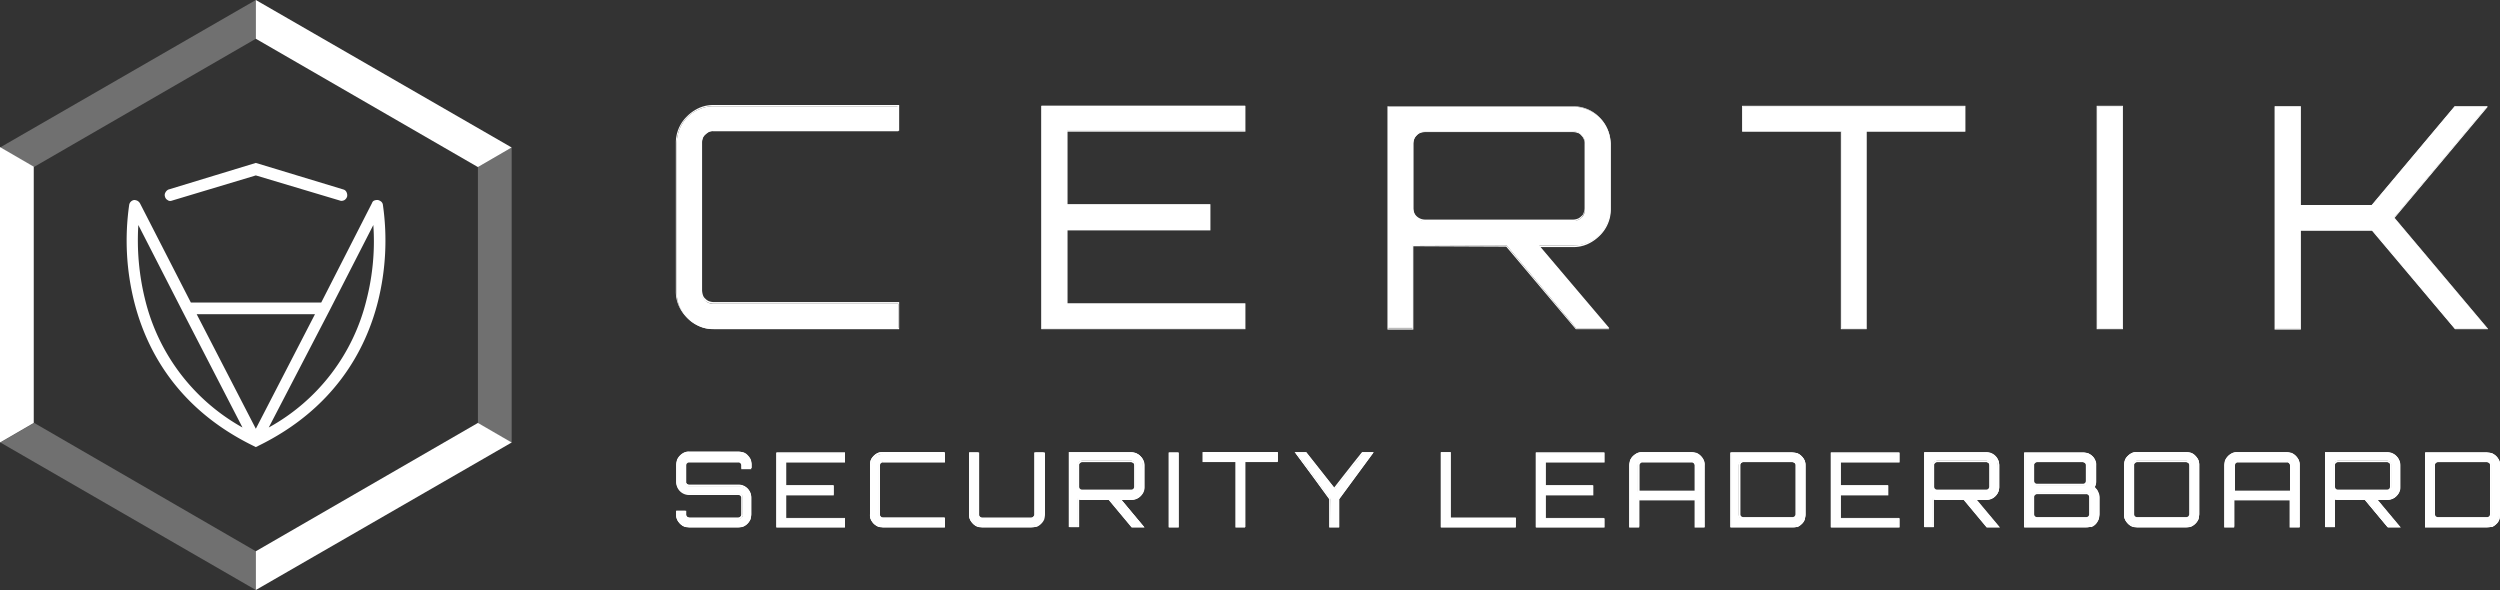 <svg id="Layer_1" data-name="Layer 1" xmlns="http://www.w3.org/2000/svg" viewBox="0 0 600 141.6"><rect x="0" y="0" width="600" height="141.6" fill="#333333" stroke="none"/><defs><style>.cls-1,.cls-2{fill:#fff;}.cls-2{isolation:isolate;opacity:0.3;}</style></defs><path class="cls-1" d="M8.1,40v61.5L0,106.2V35.3Z"/><path class="cls-1" d="M122.8,35.4l-8.1,4.7L61.4,9.3V0Z"/><path class="cls-1" d="M122.8,106.2,61.4,141.6v-9.3l53.3-30.8Z"/><path class="cls-2" d="M61.4,132.3v9.3L.1,106.2l8.1-4.7Z"/><path class="cls-2" d="M122.8,35.4v70.9l-8.1-4.7V40.1Z"/><path class="cls-2" d="M61.4,0V9.3L8.1,40.1,0,35.4Z"/><path class="cls-1" d="M61.4,39.1l21.1,6.4a1.21,1.21,0,0,1,.7.7,1.64,1.64,0,0,1,.1,1,1.56,1.56,0,0,1-.6.8,1.49,1.49,0,0,1-.9.2L61.4,42.1,41.1,48.2a1,1,0,0,1-.9-.2,1.24,1.24,0,0,1-.6-.8,1.18,1.18,0,0,1,.1-1,1.58,1.58,0,0,1,.7-.7Z"/><path class="cls-1" d="M91.9,49.2a1.23,1.23,0,0,0-.4-.8,2,2,0,0,0-.8-.4,2,2,0,0,0-.8.1.9.9,0,0,0-.6.6L77.1,72.6H45.8L33.6,48.8a1.7,1.7,0,0,0-.6-.6,1.88,1.88,0,0,0-.8-.2A1.41,1.41,0,0,0,31,49.2a60.5,60.5,0,0,0,1.2,23.2c3,11.9,10.6,25.8,28.6,34.6l.6.3.6-.3c18-8.8,25.7-22.7,28.7-34.6A60.4,60.4,0,0,0,91.9,49.2ZM34.8,71.8A59.14,59.14,0,0,1,33.2,54L43.8,74.7l14.4,27.9A48.17,48.17,0,0,1,34.8,71.8Zm26.6,31.1L47.2,75.4H75.6ZM88,71.8a47.89,47.89,0,0,1-23.5,30.8L79,74.7,89.6,54A56.61,56.61,0,0,1,88,71.8Z"/><path class="cls-1" d="M165,76.3a10,10,0,0,0,2.9,2,6.65,6.65,0,0,0,3.4.6h44.3v-6H171.3a2.75,2.75,0,0,1-2.9-2.9V34.4a4.25,4.25,0,0,1,.2-1.1,2.84,2.84,0,0,1,.6-.9,5.5,5.5,0,0,1,.9-.7,2.15,2.15,0,0,1,1.1-.2h44.4v-6H171.3a8,8,0,0,0-3.4.7,8.5,8.5,0,0,0-4.8,4.8,9.83,9.83,0,0,0-.7,3.4V70a9.74,9.74,0,0,0,.6,3.4,10,10,0,0,0,2,2.9Zm85-50.8V78.9h48.8v-6H256.1V55.2h34.3V49.1H256.1V31.4h42.7v-6H250Zm83.1,53.4V25.6h44.5a9.19,9.19,0,0,1,6.3,2.6,8.77,8.77,0,0,1,2.6,6.3V50.1a8,8,0,0,1-.7,3.4,8.5,8.5,0,0,1-4.8,4.8,7.89,7.89,0,0,1-3.4.6h-8.2l16.8,19.8v.1h-7.9L361.6,58.9l-22.5-.1V78.7h-6ZM342,53h35.6a4.25,4.25,0,0,0,1.1-.2,2.84,2.84,0,0,0,.9-.6,2.36,2.36,0,0,0,.6-.9,3.59,3.59,0,0,0,.2-1.1V34.5a4.25,4.25,0,0,0-.2-1.1,2.84,2.84,0,0,0-.6-.9,3.11,3.11,0,0,0-.9-.7,2,2,0,0,0-1.1-.2H342a3.59,3.59,0,0,0-1.1.2,2.18,2.18,0,0,0-.9.7,2.36,2.36,0,0,0-.6.9,3.59,3.59,0,0,0-.2,1.1V50.1a4.25,4.25,0,0,0,.2,1.1,1.8,1.8,0,0,0,.6.9,2.52,2.52,0,0,0,2,.9Zm99.9-21.5V78.9h6V31.5h23.7v-6H418.2v6Zm61.4-6h6.1V78.9h-6.1Zm42.7,0V78.9h6.1V55.2h17.2l19.9,23.7H597v-.1L574.6,52.2l22.3-26.6v-.1h-7.7L569.3,49.2H552.1V25.5Z"/><path class="cls-1" d="M509.5,79h-6.3V25.4h6.3Zm-6.1-.2h5.9V25.6h-5.9Zm93.7.2h-7.9L569.3,55.4H552.2V79.1h-6.3V25.5h6.3V49.2h17l19.9-23.7H597v.2h0L574.7,52.3l22.4,26.6Zm-7.8-.2h7.6L574.5,52.2l.1-.1,22.2-26.5h-7.5L569.4,49.3H552V25.6h-5.9V78.8H552V55.1h17.4ZM448,79h-6.2V31.6H418.1V25.4h53.6v6.2H448V79Zm-6-.2h5.8V31.4h23.7V25.6H418.3v5.8H442Zm-55.7.2h-8.1L361.5,59.2l-22.3-.1v20H333V25.5h44.6a8.69,8.69,0,0,1,6.3,2.7,9.49,9.49,0,0,1,2.7,6.3V50.2a8.79,8.79,0,0,1-2.7,6.4,10,10,0,0,1-2.9,2,8.42,8.42,0,0,1-3.5.7h-7.9L386.2,79Zm-8-.2H386L369.2,58.9h8.4a8.29,8.29,0,0,0,3.4-.7,7.74,7.74,0,0,0,2.8-1.9,8.12,8.12,0,0,0,1.9-2.9,9.83,9.83,0,0,0,.7-3.4V34.4a9.14,9.14,0,0,0-2.6-6.2,9,9,0,0,0-6.2-2.6H333.2V78.8H339v-20l22.6.1h0Zm-79.4.2h-49V25.4h49v6.2H256.2V49h34.3v6.3H256.2V72.8h42.7Zm-48.7-.2h48.5V73H256V55.1h34.3V49.2H256V31.3h42.7V25.5H250.2Zm-34.4.2H171.3a8.79,8.79,0,0,1-6.4-2.7,10,10,0,0,1-2-2.9,8.42,8.42,0,0,1-.7-3.5V34.3a8.79,8.79,0,0,1,2.7-6.4,10,10,0,0,1,2.9-2,8.42,8.42,0,0,1,3.5-.7h44.5v6.2H171.3a4.25,4.25,0,0,0-1.1.2,2.84,2.84,0,0,0-.9.6,1.46,1.46,0,0,0-.6.9,3.55,3.55,0,0,0-.2,1V69.7a4.25,4.25,0,0,0,.2,1.1,1.8,1.8,0,0,0,.6.9,2.36,2.36,0,0,0,.9.6,3.59,3.59,0,0,0,1.1.2h44.5Zm-50.7-2.8a8.12,8.12,0,0,0,2.9,1.9,7.89,7.89,0,0,0,3.4.6h44.2V72.9H171.3a3.49,3.49,0,0,1-2.2-.8,3.1,3.1,0,0,1-.9-2.2V34.3a3.59,3.59,0,0,1,.2-1.1,3.33,3.33,0,0,1,.6-1,3.59,3.59,0,0,1,1-.7,2.54,2.54,0,0,1,1.2-.2h44.2V25.5H171.3a8,8,0,0,0-3.4.7,9.1,9.1,0,0,0-2.9,1.9,8.12,8.12,0,0,0-1.9,2.9,9.83,9.83,0,0,0-.7,3.4V70a9.74,9.74,0,0,0,.6,3.4,12.07,12.07,0,0,0,2.1,2.8ZM377.6,53.1H342a3.1,3.1,0,0,1-2.2-.9,2.07,2.07,0,0,1-.6-1,4.25,4.25,0,0,1-.2-1.1V34.5a3.59,3.59,0,0,1,.2-1.1,3.33,3.33,0,0,1,.6-1,3.59,3.59,0,0,1,1-.7,2.54,2.54,0,0,1,1.2-.2h35.6a3.59,3.59,0,0,1,1.1.2,2.18,2.18,0,0,1,.9.7,2.07,2.07,0,0,1,.6,1,4.25,4.25,0,0,1,.2,1.1V50.1a3.59,3.59,0,0,1-.2,1.1,3.33,3.33,0,0,1-.6,1,2.07,2.07,0,0,1-1,.6,1.69,1.69,0,0,1-1,.3ZM342,31.7a4.25,4.25,0,0,0-1.1.2,2.84,2.84,0,0,0-.9.6,2.36,2.36,0,0,0-.6.9,3.55,3.55,0,0,0-.2,1V50a3,3,0,0,0,.2,1,2.36,2.36,0,0,0,.6.9,3,3,0,0,0,2,.8h35.6a3,3,0,0,0,1-.2,2.36,2.36,0,0,0,.9-.6,1.46,1.46,0,0,0,.6-.9,3.55,3.55,0,0,0,.2-1V34.4a3,3,0,0,0-.2-1,2.36,2.36,0,0,0-.6-.9,1.46,1.46,0,0,0-.9-.6,3.59,3.59,0,0,0-1.1-.2Z"/><path class="cls-1" d="M180.1,112.4h-2v-.7a1,1,0,0,0-1-1H165.4a1,1,0,0,0-1,1v4a1.08,1.08,0,0,0,.3.7.91.91,0,0,0,.7.3h11.8a3.59,3.59,0,0,1,1.1.2,3.33,3.33,0,0,1,1,.6,2.07,2.07,0,0,1,.6,1,4.25,4.25,0,0,1,.2,1.1v4a3.59,3.59,0,0,1-.2,1.1,3.33,3.33,0,0,1-.6,1,2.07,2.07,0,0,1-1,.6,4.25,4.25,0,0,1-1.1.2H165.4a3.59,3.59,0,0,1-1.1-.2,3.33,3.33,0,0,1-1-.6,2.07,2.07,0,0,1-.6-1,4.25,4.25,0,0,1-.2-1.1v-.8h2v.7a1,1,0,0,0,1,1h11.8a1,1,0,0,0,1-1v-4a1.08,1.08,0,0,0-.3-.7.91.91,0,0,0-.7-.3H165.4a3.59,3.59,0,0,1-1.1-.2,3.33,3.33,0,0,1-1-.6,1.7,1.7,0,0,1-.6-1,4.25,4.25,0,0,1-.2-1.1v-4a3.59,3.59,0,0,1,.2-1.1,3.33,3.33,0,0,1,.6-1,2.07,2.07,0,0,1,1-.6,4.25,4.25,0,0,1,1.1-.2h11.8a3.59,3.59,0,0,1,1.1.2,3.33,3.33,0,0,1,1,.6,2.07,2.07,0,0,1,.6,1,4.25,4.25,0,0,1,.2,1.1Z"/><path class="cls-1" d="M177.2,126.5H165.4a5,5,0,0,1-1.2-.2,2.29,2.29,0,0,1-1-.7,3.59,3.59,0,0,1-.7-1,2.54,2.54,0,0,1-.2-1.2v-.8h2.3v.8a.86.86,0,0,0,.3.6c.2.2.4.2.6.3h11.8a.86.86,0,0,0,.6-.3c.2-.2.2-.4.3-.6v-4a.86.86,0,0,0-.3-.6.73.73,0,0,0-.6-.2H165.4a3.07,3.07,0,0,1-3.1-3.1v-4a5,5,0,0,1,.2-1.2,3.51,3.51,0,0,1,1.7-1.7,2.54,2.54,0,0,1,1.2-.2h11.8a5,5,0,0,1,1.2.2,3.51,3.51,0,0,1,1.7,1.7,2.54,2.54,0,0,1,.2,1.2v.8H178v-.8a.86.86,0,0,0-.3-.6c-.2-.2-.4-.2-.6-.3H165.4a.86.86,0,0,0-.6.3c-.2.2-.2.4-.3.6v4a.86.86,0,0,0,.3.6.73.73,0,0,0,.6.2h11.8a3.07,3.07,0,0,1,3.1,3.1v4a5,5,0,0,1-.2,1.2,3.51,3.51,0,0,1-1.7,1.7A2.54,2.54,0,0,1,177.2,126.5Zm-14.6-3.6v.6a4.25,4.25,0,0,0,.2,1.1,1.8,1.8,0,0,0,.6.9,2.36,2.36,0,0,0,.9.6,3.59,3.59,0,0,0,1.1.2h11.8a4.25,4.25,0,0,0,1.1-.2,1.8,1.8,0,0,0,.9-.6,2.36,2.36,0,0,0,.6-.9,3.59,3.59,0,0,0,.2-1.1v-4a3,3,0,0,0-.8-2,2.79,2.79,0,0,0-2-.8H165.4a1.14,1.14,0,0,1-.8-.3,1.08,1.08,0,0,1-.3-.7v-4a1,1,0,0,1,1.1-1.1h11.8a1,1,0,0,1,1.1,1.1v.5H180v-.6a4.25,4.25,0,0,0-.2-1.1,1.8,1.8,0,0,0-.6-.9,2.36,2.36,0,0,0-.9-.6,3.59,3.59,0,0,0-1.1-.2H165.4a4.25,4.25,0,0,0-1.1.2,1.8,1.8,0,0,0-.9.6,2.36,2.36,0,0,0-.6.9,3.59,3.59,0,0,0-.2,1.1v4a3,3,0,0,0,.8,2,2.79,2.79,0,0,0,2,.8h11.8a1.14,1.14,0,0,1,.8.3,1.08,1.08,0,0,1,.3.7v4a1,1,0,0,1-1.1,1.1H165.4a1,1,0,0,1-1.1-1.1v-.6Z"/><path class="cls-1" d="M177.2,126.5H165.4a5,5,0,0,1-1.2-.2,3.51,3.51,0,0,1-1.7-1.7,5,5,0,0,1-.2-1.2v-.8h2.1v.8a.71.71,0,0,0,.3.6.86.86,0,0,0,.6.3h11.8a.71.71,0,0,0,.6-.3.86.86,0,0,0,.3-.6v-4a.71.71,0,0,0-.3-.6.86.86,0,0,0-.6-.3H165.4a2.72,2.72,0,0,1-2.1-.9,2.88,2.88,0,0,1-.9-2.1v-4a5,5,0,0,1,.2-1.2,3.51,3.51,0,0,1,1.7-1.7,2.54,2.54,0,0,1,1.2-.2h11.8a5,5,0,0,1,1.2.2,2.29,2.29,0,0,1,1,.7,3.59,3.59,0,0,1,.7,1,5,5,0,0,1,.2,1.2v.8h-2.1v-.8a.71.71,0,0,0-.3-.6.86.86,0,0,0-.6-.3h-12a.71.71,0,0,0-.6.3.86.86,0,0,0-.3.6v4a.71.71,0,0,0,.3.6.86.86,0,0,0,.6.3h11.8a2.72,2.72,0,0,1,2.1.9,2.88,2.88,0,0,1,.9,2.1v4a5,5,0,0,1-.2,1.2,2.29,2.29,0,0,1-.7,1,2.74,2.74,0,0,1-2.1.9Zm-14.7-3.7v.6a3.59,3.59,0,0,0,.2,1.1,2,2,0,0,0,.6.9,2.36,2.36,0,0,0,.9.6,4.25,4.25,0,0,0,1.1.2h11.8a3.59,3.59,0,0,0,1.1-.2,2,2,0,0,0,.9-.6,2.36,2.36,0,0,0,.6-.9,3.59,3.59,0,0,0,.2-1.1v-4a2.79,2.79,0,0,0-.8-2,3,3,0,0,0-2-.8H165.4a1,1,0,0,1-1-1v-4a1,1,0,0,1,1-1h11.8a1,1,0,0,1,1,1v.6h1.9v-.6a3.59,3.59,0,0,0-.2-1.1,2,2,0,0,0-.6-.9,2.36,2.36,0,0,0-.9-.6,4.25,4.25,0,0,0-1.1-.2H165.4a3.59,3.59,0,0,0-1.1.2,2,2,0,0,0-.9.6,2.36,2.36,0,0,0-.6.9,4.25,4.25,0,0,0-.2,1.1v4a2.79,2.79,0,0,0,.8,2,3,3,0,0,0,2,.8h11.8a1,1,0,0,1,1,1v4a1,1,0,0,1-1,1H165.4a1,1,0,0,1-1-1v-.6Z"/><path class="cls-1" d="M177.2,126.6H165.4a5,5,0,0,1-1.2-.2,3.51,3.51,0,0,1-1.7-1.7,2.54,2.54,0,0,1-.2-1.2v-.9h2.4v.9a.68.68,0,0,0,.7.7h11.8a.68.68,0,0,0,.7-.7v-4a.68.68,0,0,0-.7-.7H165.4a3.07,3.07,0,0,1-3.1-3.1v-4a5,5,0,0,1,.2-1.2,3.51,3.51,0,0,1,1.7-1.7,2.54,2.54,0,0,1,1.2-.2h11.8a5,5,0,0,1,1.2.2,3.51,3.51,0,0,1,1.7,1.7,2.54,2.54,0,0,1,.2,1.2v.9h-2.4v-.9a.68.68,0,0,0-.7-.7H165.4a.68.68,0,0,0-.7.7v4a.68.68,0,0,0,.7.7h11.8a3.07,3.07,0,0,1,3.1,3.1v4a5,5,0,0,1-.2,1.2,3.51,3.51,0,0,1-1.7,1.7A5,5,0,0,1,177.2,126.6ZM162.7,123v.5a4.25,4.25,0,0,0,.2,1.1,2.76,2.76,0,0,0,1.5,1.5,3.59,3.59,0,0,0,1.1.2h11.8a4.25,4.25,0,0,0,1.1-.2,2.76,2.76,0,0,0,1.5-1.5,3.59,3.59,0,0,0,.2-1.1v-4a2.73,2.73,0,0,0-2.7-2.7h-12a1,1,0,0,1-1.1-1.1v-4a1,1,0,0,1,1.1-1.1h11.8a1,1,0,0,1,1.1,1.1v.5h1.6v-.5a4.25,4.25,0,0,0-.2-1.1,2.76,2.76,0,0,0-1.5-1.5,3.59,3.59,0,0,0-1.1-.2H165.4a4.25,4.25,0,0,0-1.1.2,2.76,2.76,0,0,0-1.5,1.5,3.59,3.59,0,0,0-.2,1.1v4a2.73,2.73,0,0,0,2.7,2.7h11.8a1,1,0,0,1,1.1,1.1v4a1,1,0,0,1-1.1,1.1H165.4a1,1,0,0,1-1.1-1.1V123Z"/><path class="cls-1" d="M202.6,110.7H188.5v5.9h11.3v2H188.5v5.9h14.1v2H186.5V108.8h16.1Z"/><path class="cls-1" d="M202.7,126.5H186.4V108.6h16.4v2.3H188.6v5.6H200v2.3H188.6v5.6h14.1Zm-16.1-.2h15.9v-1.7H188.4v-6.1h11.4v-1.8H188.4v-6.1h14.1v-1.7H186.6Z"/><path class="cls-1" d="M202.7,126.5H186.4V108.7h16.3v2.1H188.6v5.7H200v2.1H188.6v5.7h14.2v2.2Zm-16.1-.2h16v-1.9H188.4v-5.9h11.4v-1.9H188.4v-6h14.1v-1.8h-16Z"/><path class="cls-1" d="M202.8,126.6H186.3v-18h16.5V111H188.7v5.5h11.4v2.4H188.7v5.5h14.1Zm-16.1-.4h15.7v-1.6H188.3v-6.2h11.4v-1.7H188.3v-6.2h14.1v-1.6H186.7Z"/><path class="cls-1" d="M211.9,110.7a1,1,0,0,0-1,1v11.8a1,1,0,0,0,1,1h14.7v2H211.9a3.59,3.59,0,0,1-1.1-.2,3.33,3.33,0,0,1-1-.6,2.07,2.07,0,0,1-.6-1,4.25,4.25,0,0,1-.2-1.1V111.8a3.59,3.59,0,0,1,.2-1.1,3.33,3.33,0,0,1,.6-1,2.07,2.07,0,0,1,1-.6,4.25,4.25,0,0,1,1.1-.2h14.7v2H211.9Z"/><path class="cls-1" d="M226.7,126.5H211.9a5,5,0,0,1-1.2-.2,3.51,3.51,0,0,1-1.7-1.7,2.54,2.54,0,0,1-.2-1.2V111.6a5,5,0,0,1,.2-1.2,3.51,3.51,0,0,1,1.7-1.7,2.54,2.54,0,0,1,1.2-.2h14.8v2.3H211.9a.86.86,0,0,0-.6.3c-.2.2-.2.4-.3.6v11.8a.86.86,0,0,0,.3.6c.2.2.4.2.6.3h14.8Zm-14.8-17.6a4.25,4.25,0,0,0-1.1.2,1.8,1.8,0,0,0-.9.6,2.36,2.36,0,0,0-.6.9,3.59,3.59,0,0,0-.2,1.1v11.8a4.25,4.25,0,0,0,.2,1.1,1.8,1.8,0,0,0,.6.9,2.36,2.36,0,0,0,.9.6,3.59,3.59,0,0,0,1.1.2h14.5v-1.7H211.9a1,1,0,0,1-1.1-1.1V111.7a1,1,0,0,1,1.1-1.1h14.5v-1.7Z"/><path class="cls-1" d="M226.6,126.5H211.9a5,5,0,0,1-1.2-.2,3.51,3.51,0,0,1-1.7-1.7,5,5,0,0,1-.2-1.2V111.6a5,5,0,0,1,.2-1.2,3.51,3.51,0,0,1,1.7-1.7,5,5,0,0,1,1.2-.2h14.7v2.1H211.9a.71.71,0,0,0-.6.3.86.86,0,0,0-.3.6v11.8a.71.71,0,0,0,.3.6.86.86,0,0,0,.6.3h14.7Zm-14.7-17.7a3.59,3.59,0,0,0-1.1.2,2,2,0,0,0-.9.6,2.36,2.36,0,0,0-.6.9,4.25,4.25,0,0,0-.2,1.1v11.8a3.59,3.59,0,0,0,.2,1.1,2,2,0,0,0,.6.9,2.84,2.84,0,0,0,.9.6,4.25,4.25,0,0,0,1.1.2h14.6v-1.9H211.9a1,1,0,0,1-1-1V111.5a1,1,0,0,1,1-1h14.6v-1.7Z"/><path class="cls-1" d="M226.7,126.6H211.9a5,5,0,0,1-1.2-.2,3.51,3.51,0,0,1-1.7-1.7,2.54,2.54,0,0,1-.2-1.2V111.7a5,5,0,0,1,.2-1.2,3.51,3.51,0,0,1,1.7-1.7,2.54,2.54,0,0,1,1.2-.2h14.9V111H211.9a.68.68,0,0,0-.7.7v11.8a.68.68,0,0,0,.7.7h14.9v2.4Zm-14.8-17.7a4.25,4.25,0,0,0-1.1.2,2.76,2.76,0,0,0-1.5,1.5,3.59,3.59,0,0,0-.2,1.1v11.8a4.25,4.25,0,0,0,.2,1.1,2.76,2.76,0,0,0,1.5,1.5,3.59,3.59,0,0,0,1.1.2h14.5v-1.6H211.9a1,1,0,0,1-1.1-1.1V111.8a1,1,0,0,1,1.1-1.1h14.5v-1.6H211.9Z"/><path class="cls-1" d="M248.4,108.7h2v14.7a3.59,3.59,0,0,1-.2,1.1,3.33,3.33,0,0,1-.6,1,2.07,2.07,0,0,1-1,.6,4.25,4.25,0,0,1-1.1.2H235.7a3.59,3.59,0,0,1-1.1-.2,3.33,3.33,0,0,1-1-.6,2.07,2.07,0,0,1-.6-1,4.25,4.25,0,0,1-.2-1.1V108.7h2v14.7a1,1,0,0,0,1,1h11.8a1,1,0,0,0,1-1V108.7Z"/><path class="cls-1" d="M247.5,126.5H235.7a5,5,0,0,1-1.2-.2,3.51,3.51,0,0,1-1.7-1.7,2.54,2.54,0,0,1-.2-1.2V108.6h2.3v14.9a.86.86,0,0,0,.3.6c.2.2.4.2.6.3h11.8a.86.86,0,0,0,.6-.3c.2-.2.2-.4.3-.6V108.6h2.3v14.9a5,5,0,0,1-.2,1.2,3.51,3.51,0,0,1-1.7,1.7A7.6,7.6,0,0,1,247.5,126.5Zm-14.6-17.6v14.6a4.25,4.25,0,0,0,.2,1.1,1.8,1.8,0,0,0,.6.9,2.36,2.36,0,0,0,.9.6,3.59,3.59,0,0,0,1.1.2h11.8a4.25,4.25,0,0,0,1.1-.2,1.8,1.8,0,0,0,.9-.6,2.36,2.36,0,0,0,.6-.9,3.59,3.59,0,0,0,.2-1.1V108.9h-1.7v14.6a1,1,0,0,1-1.1,1.1H235.7a1,1,0,0,1-1.1-1.1V108.9Z"/><path class="cls-1" d="M247.5,126.5H235.7a5,5,0,0,1-1.2-.2,2.29,2.29,0,0,1-1-.7,3.59,3.59,0,0,1-.7-1,5,5,0,0,1-.2-1.2V108.6h2.1v14.8a.71.71,0,0,0,.3.6.86.86,0,0,0,.6.3h11.8a.71.71,0,0,0,.6-.3.86.86,0,0,0,.3-.6V108.6h2.1v14.8a5,5,0,0,1-.2,1.2,3.33,3.33,0,0,1-.6,1,3.59,3.59,0,0,1-1,.7A5.16,5.16,0,0,1,247.5,126.5Zm-14.7-17.7v14.7a3.59,3.59,0,0,0,.2,1.1,2,2,0,0,0,.6.9,2.36,2.36,0,0,0,.9.6,4.25,4.25,0,0,0,1.1.2h11.8a3.59,3.59,0,0,0,1.1-.2,2,2,0,0,0,.9-.6,2.36,2.36,0,0,0,.6-.9,4.25,4.25,0,0,0,.2-1.1V108.8h-1.9v14.7a1,1,0,0,1-1,1H235.5a1,1,0,0,1-1-1V108.8Z"/><path class="cls-1" d="M247.5,126.6H235.7a5,5,0,0,1-1.2-.2,3.51,3.51,0,0,1-1.7-1.7,2.54,2.54,0,0,1-.2-1.2V108.6H235v14.9a.68.68,0,0,0,.7.7h11.8a.68.68,0,0,0,.7-.7V108.6h2.4v14.9a5,5,0,0,1-.2,1.2,3.51,3.51,0,0,1-1.7,1.7A5,5,0,0,1,247.5,126.6Zm-14.6-17.7v14.5a4.25,4.25,0,0,0,.2,1.1,2.76,2.76,0,0,0,1.5,1.5,3.59,3.59,0,0,0,1.1.2h11.8a4.25,4.25,0,0,0,1.1-.2,2.76,2.76,0,0,0,1.5-1.5,3.59,3.59,0,0,0,.2-1.1V108.9h-1.6v14.5a1,1,0,0,1-1.1,1.1H235.8a1,1,0,0,1-1.1-1.1V108.9Z"/><path class="cls-1" d="M274.4,116.9a3.59,3.59,0,0,1-.2,1.1,3.33,3.33,0,0,1-.6,1,2.07,2.07,0,0,1-1,.6,4.25,4.25,0,0,1-1.1.2h-2.7l5.5,6.6h-2.6l-5.5-6.6h-6.5a3.75,3.75,0,0,1-1-.1v6.7h-2V108.8h14.7a3.59,3.59,0,0,1,1.1.2,3.33,3.33,0,0,1,1,.6,2.07,2.07,0,0,1,.6,1,4.25,4.25,0,0,1,.2,1.1Zm-2.9.9a.76.76,0,0,0,.4-.1c.1,0,.2-.1.3-.2s.2-.2.2-.3.1-.2.1-.4v-5.2a1.08,1.08,0,0,0-.3-.7.91.91,0,0,0-.7-.3H259.7a1,1,0,0,0-1,1v5.2a1.08,1.08,0,0,0,.3.7.91.91,0,0,0,.7.3Z"/><path class="cls-1" d="M274.6,126.5h-3l-5.5-6.6h-6.4a2,2,0,0,1-.8-.1v6.7h-2.3V108.6h14.9a3.07,3.07,0,0,1,3.1,3.1v5.2a3.07,3.07,0,0,1-3.1,3.1h-2.4Zm-2.8-.2h2.3l-5.5-6.6h3a3,3,0,0,0,2-.8,2.79,2.79,0,0,0,.8-2v-5.2a3,3,0,0,0-.8-2,2.79,2.79,0,0,0-2-.8H257v17.4h1.7v-6.7h.3c.3,0,.5.1.8.1h6.5Zm-.3-8.3H259.7a1.14,1.14,0,0,1-.8-.3,1.08,1.08,0,0,1-.3-.7v-5.2a1,1,0,0,1,1.1-1.1h11.8a.78.78,0,0,1,.7.3,1.14,1.14,0,0,1,.3.8V117a.91.91,0,0,1-.3.7A4.88,4.88,0,0,1,271.5,118Zm-11.8-7.1a.86.86,0,0,0-.6.3c-.2.2-.2.4-.3.6V117a.86.86,0,0,0,.3.6.73.73,0,0,0,.6.2h11.8a1.42,1.42,0,0,0,.6-.2.73.73,0,0,0,.2-.6v-5.2a1.42,1.42,0,0,0-.2-.6c-.2-.2-.4-.2-.6-.3Z"/><path class="cls-1" d="M274.5,126.5h-2.8l-5.5-6.6h-6.4a2,2,0,0,1-.8-.1h0v6.7h-2.1V108.7h14.8a2.72,2.72,0,0,1,2.1.9,2.88,2.88,0,0,1,.9,2.1v5.2a2.72,2.72,0,0,1-.9,2.1,2.88,2.88,0,0,1-2.1.9h-2.6Zm-2.8-.2h2.5l-5.5-6.6h2.8a2.79,2.79,0,0,0,2-.8,3,3,0,0,0,.8-2v-5.2a2.79,2.79,0,0,0-.8-2,3,3,0,0,0-2-.8H256.8v17.5h1.9v-6.7h.2c.3,0,.5.1.8.1h6.5Zm-.2-8.4H259.7a1,1,0,0,1-1-1v-5.2a1,1,0,0,1,1-1h11.8a1,1,0,0,1,1,1v5.2a.6.6,0,0,1-.1.4c-.1.1-.1.2-.2.3s-.2.2-.3.2A.76.76,0,0,1,271.5,117.9Zm-11.8-7.1a.71.71,0,0,0-.6.3.86.86,0,0,0-.3.6v5.2a.71.71,0,0,0,.3.6.86.86,0,0,0,.6.3h11.8a.71.71,0,0,0,.6-.3.86.86,0,0,0,.3-.6v-5.2a.71.71,0,0,0-.3-.6.86.86,0,0,0-.6-.3Z"/><path class="cls-1" d="M274.7,126.6h-3.1l-5.5-6.6h-6.4a2.2,2.2,0,0,1-.8-.1v6.6h-2.4v-18h14.9a3.07,3.07,0,0,1,3.1,3.1v5.2a3.07,3.07,0,0,1-3.1,3.1h-2.3Zm-2.9-.4h2.1l-5.5-6.6h3.1a2.73,2.73,0,0,0,2.7-2.7v-5.2a2.73,2.73,0,0,0-2.7-2.7H257v17.3h1.6v-6.7h.3c.3,0,.5.1.8.1h6.6Zm-.3-8.2H259.7a1,1,0,0,1-1.1-1.1v-5.2a1,1,0,0,1,1.1-1.1h11.8a1,1,0,0,1,1.1,1.1v5.2a1,1,0,0,1-1.1,1.1Zm-11.8-7.1a.68.68,0,0,0-.7.7v5.2a.68.68,0,0,0,.7.7h11.8a.68.68,0,0,0,.7-.7v-5.2a.68.68,0,0,0-.7-.7Z"/><path class="cls-1" d="M280.7,108.7h2v17.7h-2Z"/><path class="cls-1" d="M282.8,126.5h-2.3V108.6h2.3Zm-1.9-.2h1.7V108.9h-1.7Z"/><path class="cls-1" d="M282.8,126.5h-2.1V108.7h2.1Zm-2-.2h1.9V108.8h-1.9Z"/><path class="cls-1" d="M282.9,126.6h-2.4v-18h2.4Zm-2-.4h1.6V108.9h-1.6Z"/><path class="cls-1" d="M306.6,108.7v2h-7.8v15.7h-2V110.7h-7.9v-2Z"/><path class="cls-1" d="M298.9,126.5h-2.3V110.8h-7.8v-2.3h17.9v2.3h-7.8v15.7Zm-2-.2h1.7V110.6h7.8v-1.7H289v1.7h7.9Z"/><path class="cls-1" d="M298.8,126.5h-2.1V110.8h-7.9v-2.1h17.8v2.1h-7.8Zm-2-.2h1.9V110.6h7.8v-1.8H289v1.9h7.9v15.6Z"/><path class="cls-1" d="M298.9,126.6h-2.4V110.9h-7.9v-2.4h18v2.4h-7.8v15.7Zm-2-.4h1.6V110.5h7.8v-1.6H289v1.6h7.9Z"/><path class="cls-1" d="M329.4,108.7l-8.1,11v6.7h-2v-6.6c-2.6-3.6-5.4-7.4-8.1-11h2.3l6.8,8.6c2.1-2.7,4.6-5.9,6.8-8.6h2.3Z"/><path class="cls-1" d="M321.4,126.5h-2.3v-6.7c-2.6-3.6-5.4-7.3-8-10.9l-.2-.3h2.6l6.8,8.6c1.7-2.1,3.5-4.5,5.3-6.8l1.4-1.8h2.6l-.1.2-8.1,11Zm-2-.2h1.7v-6.6h0l8-10.8h-2l-1.4,1.7c-1.8,2.3-3.7,4.7-5.4,6.9l-.1.1-6.9-8.7h-2c2.7,3.6,5.4,7.3,8,10.8h0Z"/><path class="cls-1" d="M321.3,126.5h-2.1v-6.7c-2.6-3.6-5.4-7.3-8.1-10.9l-.1-.2h2.4l6.8,8.6c1.7-2.2,3.5-4.5,5.3-6.8l1.4-1.8h2.5l-.1.1-8.1,11Zm-2-.2h1.9v-6.6l8-10.9H327l-1.4,1.7c-1.8,2.3-3.7,4.7-5.4,6.9v.1l-.1-.1-6.8-8.6h-2.1c2.7,3.6,5.4,7.3,8,10.9Z"/><path class="cls-1" d="M321.4,126.6H319v-6.8c-2.5-3.5-5.1-7-8-10.9l-.3-.4h2.8l6.7,8.5c1.5-1.9,3.1-4,4.7-6l2-2.5h2.8l-8.3,11.3Zm-2-.4H321v-6.5h0l7.9-10.7H327l-1.4,1.7c-2,2.5-3.7,4.8-5.4,6.9l-.1.2-.1-.2-6.8-8.6h-1.8c2.5,3.4,5.3,7.2,7.9,10.7h0v.1Z"/><path class="cls-1" d="M345.9,108.7h2v15.7h15.7v2H345.9Z"/><path class="cls-1" d="M363.7,126.5H345.8V108.6h2.3v15.7h15.7Zm-17.6-.2h17.4v-1.7H347.8V108.8h-1.7Z"/><path class="cls-1" d="M363.7,126.5H345.9V108.7H348v15.7h15.7Zm-17.7-.2h17.5v-1.9H347.8V108.8h-1.9v17.5Z"/><path class="cls-1" d="M363.8,126.6h-18V108.5h2.4v15.7h15.6Zm-17.7-.4h17.3v-1.6H347.7V108.9h-1.6Z"/><path class="cls-1" d="M384.9,110.7H370.8v5.9h11.4v2H370.8v5.9h14.1v2H368.8V108.8h16.1Z"/><path class="cls-1" d="M385,126.5H368.6V108.6H385v2.3H370.9v5.6h11.4v2.3H370.9v5.6H385Zm-16.1-.2h15.9v-1.7H370.7v-6.1h11.4v-1.8H370.7v-6.1h14.1v-1.7H368.9Z"/><path class="cls-1" d="M384.9,126.5H368.7V108.7h16.2v2.1H370.8v5.7h11.4v2.1H370.8v5.7h14.1Zm-16.1-.2h16v-1.9H370.7v-5.9h11.4v-1.9H370.7v-6h14.1v-1.8h-16Z"/><path class="cls-1" d="M385.1,126.6H368.6v-18h16.5V111H371v5.5h11.4v2.4H371v5.5h14.1Zm-16.2-.4h15.8v-1.6H370.5v-6.2h11.4v-1.7H370.5v-6.2h14.1v-1.6H368.8Z"/><path class="cls-1" d="M406,108.7a3.59,3.59,0,0,1,1.1.2,5.3,5.3,0,0,1,1,.6,2.07,2.07,0,0,1,.6,1,4.25,4.25,0,0,1,.2,1.1v14.7h-2v-6.5H393.2v6.5h-2V111.6a3.59,3.59,0,0,1,.2-1.1,3.33,3.33,0,0,1,.6-1,2.07,2.07,0,0,1,1-.6,4.25,4.25,0,0,1,1.1-.2Zm.9,9.3v-6.3a1,1,0,0,0-1-1H394.1a1,1,0,0,0-1,1V118Z"/><path class="cls-1" d="M409,126.5h-2.2V120H393.4v6.5h-2.3V111.6a5,5,0,0,1,.2-1.2,2.29,2.29,0,0,1,.7-1,3.59,3.59,0,0,1,1-.7,2.54,2.54,0,0,1,1.2-.2H406a5,5,0,0,1,1.2.2,3.51,3.51,0,0,1,1.7,1.7,2.54,2.54,0,0,1,.2,1.2Zm-2-.2h1.7V111.7a4.25,4.25,0,0,0-.2-1.1,1.8,1.8,0,0,0-.6-.9,2.36,2.36,0,0,0-.9-.6,3.59,3.59,0,0,0-1.1-.2H394.1a4.25,4.25,0,0,0-1.1.2,1.8,1.8,0,0,0-.9.6,2.36,2.36,0,0,0-.6.9,3.59,3.59,0,0,0-.2,1.1v14.6H393v-6.5h13.9Zm0-8.2H393.1v-6.4a1,1,0,0,1,1.1-1.1H406a1,1,0,0,1,1.1,1.1Zm-13.7-.3h13.5v-6.2a.86.86,0,0,0-.3-.6c-.2-.2-.4-.2-.6-.3H394.1a.86.86,0,0,0-.6.3c-.2.2-.2.4-.3.6Z"/><path class="cls-1" d="M409,126.5h-2.2V120H393.2v6.5h-2.1V111.7a5,5,0,0,1,.2-1.2,2.29,2.29,0,0,1,.7-1,3.59,3.59,0,0,1,1-.7,2.54,2.54,0,0,1,1.2-.2H406a5,5,0,0,1,1.2.2,2.29,2.29,0,0,1,1,.7,3.59,3.59,0,0,1,.7,1,2.54,2.54,0,0,1,.2,1.2v14.8Zm-2-.2h1.9V111.6a3.59,3.59,0,0,0-.2-1.1,2,2,0,0,0-.6-.9,2.36,2.36,0,0,0-.9-.6,3.59,3.59,0,0,0-1.1-.2H394.3a3.59,3.59,0,0,0-1.1.2,2,2,0,0,0-.9.6,2.36,2.36,0,0,0-.6.9,4.25,4.25,0,0,0-.2,1.1v14.7h1.9v-6.5h13.8v6.5Zm0-8.3H393.2v-6.3a1,1,0,0,1,1-1H406a1,1,0,0,1,1,1Zm-13.7-.1h13.5v-6.2a.71.71,0,0,0-.3-.6.86.86,0,0,0-.6-.3H394.1a.71.71,0,0,0-.6.3.86.86,0,0,0-.3.6Z"/><path class="cls-1" d="M409.1,126.6h-2.4v-6.5H393.4v6.5H391V111.7a5,5,0,0,1,.2-1.2,3.51,3.51,0,0,1,1.7-1.7,2.54,2.54,0,0,1,1.2-.2h11.8a5,5,0,0,1,1.2.2,3.51,3.51,0,0,1,1.7,1.7,2.54,2.54,0,0,1,.2,1.2Zm-2-.4h1.6V111.7a4.25,4.25,0,0,0-.2-1.1,2.76,2.76,0,0,0-1.5-1.5,3.59,3.59,0,0,0-1.1-.2H394.1a4.25,4.25,0,0,0-1.1.2,2.76,2.76,0,0,0-1.5,1.5,3.59,3.59,0,0,0-.2,1.1v14.5h1.6v-6.4H407v6.4Zm0-8H393v-6.5a1,1,0,0,1,1.1-1.1h11.8a1,1,0,0,1,1.1,1.1v6.5Zm-13.7-.4h13.3v-6.1a.68.68,0,0,0-.7-.7H394.2a.68.68,0,0,0-.7.7v6.1Z"/><path class="cls-1" d="M430.2,108.7a3.59,3.59,0,0,1,1.1.2,3.33,3.33,0,0,1,1,.6,2.07,2.07,0,0,1,.6,1,4.25,4.25,0,0,1,.2,1.1v11.8a3.59,3.59,0,0,1-.2,1.1,3.33,3.33,0,0,1-.6,1,2.07,2.07,0,0,1-1,.6,4.25,4.25,0,0,1-1.1.2H415.5V108.6h14.7Zm.9,3a1,1,0,0,0-1-1H418.3a1,1,0,0,0-1,1v11.8a1,1,0,0,0,1,1h11.8a1,1,0,0,0,1-1Z"/><path class="cls-1" d="M430.2,126.5H415.3V108.6h14.9a5,5,0,0,1,1.2.2,3.51,3.51,0,0,1,1.7,1.7,2.54,2.54,0,0,1,.2,1.2v11.8a5,5,0,0,1-.2,1.2,3.51,3.51,0,0,1-1.7,1.7A4.87,4.87,0,0,1,430.2,126.5Zm-14.6-.2h14.6a4.25,4.25,0,0,0,1.1-.2,1.8,1.8,0,0,0,.9-.6,2.36,2.36,0,0,0,.6-.9,3.59,3.59,0,0,0,.2-1.1V111.7a4.25,4.25,0,0,0-.2-1.1,1.8,1.8,0,0,0-.6-.9,2.36,2.36,0,0,0-.9-.6,3.59,3.59,0,0,0-1.1-.2H415.6Zm14.6-1.7H418.4a1,1,0,0,1-1.1-1.1V111.7a1,1,0,0,1,1.1-1.1h11.8a1,1,0,0,1,1.1,1.1v11.8a1.14,1.14,0,0,1-.3.8A6.89,6.89,0,0,0,430.2,124.6Zm-11.8-13.7a.86.86,0,0,0-.6.3c-.2.2-.2.4-.3.6v11.8a.86.86,0,0,0,.3.6c.2.2.4.2.6.3h11.8a.86.86,0,0,0,.6-.3c.2-.2.2-.4.3-.6V111.8a.86.86,0,0,0-.3-.6c-.2-.2-.4-.2-.6-.3Z"/><path class="cls-1" d="M430.2,126.5H415.4V108.7h14.8a5,5,0,0,1,1.2.2,2.29,2.29,0,0,1,1,.7,3.59,3.59,0,0,1,.7,1,5,5,0,0,1,.2,1.2v11.8a5,5,0,0,1-.2,1.2,2.29,2.29,0,0,1-.7,1,3.59,3.59,0,0,1-1,.7A4.74,4.74,0,0,0,430.2,126.5Zm-14.7-.2h14.7a3.59,3.59,0,0,0,1.1-.2,2,2,0,0,0,.9-.6,2.36,2.36,0,0,0,.6-.9,4.25,4.25,0,0,0,.2-1.1V111.7a3.59,3.59,0,0,0-.2-1.1,2,2,0,0,0-.6-.9,2.36,2.36,0,0,0-.9-.6,4.25,4.25,0,0,0-1.1-.2H415.5Zm14.7-1.8H418.4a1,1,0,0,1-1-1V111.7a1,1,0,0,1,1-1h11.8a1,1,0,0,1,1,1v11.8a.91.91,0,0,1-.3.7A1.08,1.08,0,0,1,430.2,124.5Zm-11.8-13.7a.71.71,0,0,0-.6.3.86.86,0,0,0-.3.6v11.8a.71.71,0,0,0,.3.6.86.86,0,0,0,.6.3h11.8a.71.71,0,0,0,.6-.3.86.86,0,0,0,.3-.6V111.7a.71.71,0,0,0-.3-.6.86.86,0,0,0-.6-.3Z"/><path class="cls-1" d="M430.2,126.6H415.3v-18h14.9a5,5,0,0,1,1.2.2,3.51,3.51,0,0,1,1.7,1.7,2.54,2.54,0,0,1,.2,1.2v11.8a5,5,0,0,1-.2,1.2,3.51,3.51,0,0,1-1.7,1.7A2.54,2.54,0,0,1,430.2,126.6Zm-14.6-.4h14.5a4.25,4.25,0,0,0,1.1-.2,2.76,2.76,0,0,0,1.5-1.5,3.59,3.59,0,0,0,.2-1.1V111.6a4.25,4.25,0,0,0-.2-1.1,2.76,2.76,0,0,0-1.5-1.5,3.59,3.59,0,0,0-1.1-.2H415.6Zm14.6-1.6H418.4a1,1,0,0,1-1.1-1.1V111.7a1,1,0,0,1,1.1-1.1h11.8a1,1,0,0,1,1.1,1.1v11.8a1.14,1.14,0,0,1-.3.8A1.33,1.33,0,0,1,430.2,124.6Zm-11.8-13.7a.68.68,0,0,0-.7.7v11.8a.68.68,0,0,0,.7.7h11.8a.68.68,0,0,0,.7-.7V111.6a.68.68,0,0,0-.7-.7Z"/><path class="cls-1" d="M455.7,110.7H441.6v5.9H453v2H441.6v5.9h14.1v2H439.6V108.8h16.1Z"/><path class="cls-1" d="M455.8,126.5H439.4V108.6h16.4v2.3H441.7v5.6h11.4v2.3H441.7v5.6h14.1Zm-16.1-.2h15.9v-1.7H441.5v-6.1h11.3v-1.8H441.4v-6.1h14.1v-1.7H439.6v17.4Z"/><path class="cls-1" d="M455.8,126.5H439.5V108.7h16.3v2.1H441.7v5.7h11.4v2.1H441.7v5.7h14.1Zm-16.2-.2h16v-1.9H441.5v-5.9h11.4v-1.9H441.5v-6h14.1v-1.8h-16Z"/><path class="cls-1" d="M455.9,126.6H439.4v-18h16.5V111H441.8v5.5h11.4v2.4H441.8v5.5h14.1Zm-16.1-.4h15.8v-1.6H441.5v-6.2h11.3v-1.7H441.4v-6.2h14.1v-1.6H439.8Z"/><path class="cls-1" d="M479.6,116.9a3.59,3.59,0,0,1-.2,1.1,3.33,3.33,0,0,1-.6,1,2.07,2.07,0,0,1-1,.6,4.25,4.25,0,0,1-1.1.2H474l5.5,6.6h-2.6l-5.5-6.6h-6.5a3.75,3.75,0,0,1-1-.1v6.7h-2V108.8h14.7a3.59,3.59,0,0,1,1.1.2,3.33,3.33,0,0,1,1,.6,2.07,2.07,0,0,1,.6,1,4.25,4.25,0,0,1,.2,1.1Zm-2.9.9a1.08,1.08,0,0,0,.7-.3.91.91,0,0,0,.3-.7v-5.2a1.08,1.08,0,0,0-.3-.7.91.91,0,0,0-.7-.3H464.9a1,1,0,0,0-1,1v5.2a1.08,1.08,0,0,0,.3.7.91.91,0,0,0,.7.3Z"/><path class="cls-1" d="M479.8,126.5h-3l-5.5-6.6h-6.4a2,2,0,0,1-.8-.1v6.7h-2.3V108.6h14.9a3.07,3.07,0,0,1,3.1,3.1v5.2a3.07,3.07,0,0,1-3.1,3.1h-2.4Zm-2.8-.2h2.3l-5.5-6.6h3a3,3,0,0,0,2-.8,2.79,2.79,0,0,0,.8-2v-5.2a3,3,0,0,0-.8-2,2.79,2.79,0,0,0-2-.8H462.2v17.4h1.7v-6.7h.3c.3,0,.5.1.8.1h6.5Zm-.3-8.3H464.9a1.14,1.14,0,0,1-.8-.3,1.08,1.08,0,0,1-.3-.7v-5.2a1,1,0,0,1,1.1-1.1h11.8a1,1,0,0,1,1.1,1.1V117a.91.91,0,0,1-.3.7C477.3,117.9,477,117.9,476.7,118Zm-11.8-7.1a.86.86,0,0,0-.6.3.73.73,0,0,0-.2.6V117a.86.86,0,0,0,.3.6.73.73,0,0,0,.6.2h11.8a1.42,1.42,0,0,0,.6-.2.73.73,0,0,0,.2-.6v-5.2a1.42,1.42,0,0,0-.2-.6c-.2-.2-.4-.2-.6-.3Z"/><path class="cls-1" d="M479.7,126.5h-2.8l-5.5-6.6h-6.5a2,2,0,0,1-.8-.1h0v6.7H462V108.7h14.8a2.72,2.72,0,0,1,2.1.9,2.88,2.88,0,0,1,.9,2.1v5.2a2.72,2.72,0,0,1-.9,2.1,2.88,2.88,0,0,1-2.1.9h-2.6Zm-2.7-.2h2.5l-5.5-6.6h2.8a2.79,2.79,0,0,0,2-.8,3,3,0,0,0,.8-2v-5.2a2.79,2.79,0,0,0-.8-2,3,3,0,0,0-2-.8H462.1v17.5H464v-6.7h.2c.3,0,.6.1.8.1h6.5Zm-.3-8.4H464.9a1,1,0,0,1-1-1v-5.2a1,1,0,0,1,1-1h11.8a1,1,0,0,1,1,1v5.2a.6.6,0,0,1-.1.4c-.1.1-.1.2-.2.3s-.2.2-.3.2A.6.6,0,0,1,476.7,117.9Zm-11.8-7.1a.71.71,0,0,0-.6.3.86.86,0,0,0-.3.6v5.2a.71.71,0,0,0,.3.6.86.86,0,0,0,.6.3h11.8a1.06,1.06,0,0,0,.9-.9v-5.2a.71.71,0,0,0-.3-.6.86.86,0,0,0-.6-.3Z"/><path class="cls-1" d="M480,126.6h-3.2l-5.5-6.6h-6.4a2.2,2.2,0,0,1-.8-.1v6.6h-2.3v-18h14.9a3.07,3.07,0,0,1,3.1,3.1v5.2a3.07,3.07,0,0,1-3.1,3.1h-2.3Zm-3-.4h2.1l-5.5-6.6h3.1a2.73,2.73,0,0,0,2.7-2.7v-5.2a2.73,2.73,0,0,0-2.7-2.7H462.2v17.3h1.6v-6.7h.3c.3,0,.5.1.8.1h6.6Zm-.3-8.2H464.9a1,1,0,0,1-1.1-1.1v-5.2a1,1,0,0,1,1.1-1.1h11.8a1,1,0,0,1,1.1,1.1v5.2a1,1,0,0,1-1.1,1.1Zm-11.8-7.1a.68.68,0,0,0-.7.7v5.2a.68.68,0,0,0,.7.7h11.8a.68.68,0,0,0,.7-.7v-5.2a.68.68,0,0,0-.7-.7Z"/><path class="cls-1" d="M502.7,117.2a3.59,3.59,0,0,1,.7,1,2.66,2.66,0,0,1,.3,1.2v4.1a3.59,3.59,0,0,1-.2,1.1,3.33,3.33,0,0,1-.6,1,2.07,2.07,0,0,1-1,.6,4.25,4.25,0,0,1-1.1.2H486.1V108.7h14a3.59,3.59,0,0,1,1.1.2,3.33,3.33,0,0,1,1,.6,2.07,2.07,0,0,1,.6,1,4.25,4.25,0,0,1,.2,1.1v3.8a2.77,2.77,0,0,1-.3,1.3ZM489,110.7a1,1,0,0,0-1,1v3.8a1,1,0,0,0,1,1h11a1,1,0,0,0,1-1v-3.8a1.08,1.08,0,0,0-.3-.7.91.91,0,0,0-.7-.3Zm12.7,8.6a1,1,0,0,0-1-1H488.9a1,1,0,0,0-1,1v4.1a1,1,0,0,0,1,1h11.8a1,1,0,0,0,1-1Z"/><path class="cls-1" d="M500.7,126.5H485.8V108.6h14.1a5,5,0,0,1,1.2.2,3.51,3.51,0,0,1,1.7,1.7,2.54,2.54,0,0,1,.2,1.2v3.8a2.77,2.77,0,0,1-.3,1.3l.1.3a2.29,2.29,0,0,1,.7,1,2.66,2.66,0,0,1,.3,1.2v4.1a5,5,0,0,1-.2,1.2,3.51,3.51,0,0,1-1.7,1.7A2.54,2.54,0,0,1,500.7,126.5Zm-14.6-.2h14.6a4.25,4.25,0,0,0,1.1-.2,1.46,1.46,0,0,0,.9-.6,2.36,2.36,0,0,0,.6-.9,3.59,3.59,0,0,0,.2-1.1v-4.1a2,2,0,0,0-.3-1.1,3.59,3.59,0,0,0-.7-1h0l-.1-.5h0a2.66,2.66,0,0,0,.3-1.2v-3.8a4.25,4.25,0,0,0-.2-1.1,1.8,1.8,0,0,0-.6-.9,2.36,2.36,0,0,0-.9-.6,3.59,3.59,0,0,0-1.1-.2H486.1Zm14.6-1.8H488.9a1,1,0,0,1-1.1-1.1v-4.1a1,1,0,0,1,1.1-1.1h11.8a1,1,0,0,1,1.1,1.1v4.1a1,1,0,0,1-1.1,1.1Zm-11.8-6a1.42,1.42,0,0,0-.6.2c-.2.2-.2.4-.3.6v4.1a.86.86,0,0,0,.3.6c.2.2.4.2.6.3h11.8a.86.86,0,0,0,.6-.3.73.73,0,0,0,.2-.6v-4.1a1.42,1.42,0,0,0-.2-.6c-.2-.2-.4-.2-.6-.3H488.9Zm11.1-2H489a1,1,0,0,1-1.1-1.1v-3.8a1,1,0,0,1,1.1-1.1h11a.91.91,0,0,1,.7.3,1.14,1.14,0,0,1,.3.8v3.8a1.14,1.14,0,0,1-.3.8A1.08,1.08,0,0,1,500,116.5Zm-11.1-5.6a.86.86,0,0,0-.6.3c-.2.2-.2.4-.3.6v3.8a.86.86,0,0,0,.3.6c.2.2.4.2.6.3h11a.86.86,0,0,0,.6-.3,1.42,1.42,0,0,0,.2-.6v-3.8a1.42,1.42,0,0,0-.2-.6c-.2-.2-.4-.2-.6-.3Z"/><path class="cls-1" d="M500.7,126.5H485.9V108.7h14a5,5,0,0,1,1.2.2,3.51,3.51,0,0,1,1.7,1.7,2.54,2.54,0,0,1,.2,1.2v3.8a2.77,2.77,0,0,1-.3,1.3l.1.4a2.29,2.29,0,0,1,.7,1,2.66,2.66,0,0,1,.3,1.2v4.1a5,5,0,0,1-.2,1.2,3.33,3.33,0,0,1-.6,1,3.59,3.59,0,0,1-1,.7A5.63,5.63,0,0,0,500.7,126.5Zm-14.6-.2h14.7a3.59,3.59,0,0,0,1.1-.2,2.84,2.84,0,0,0,.9-.6,2.36,2.36,0,0,0,.6-.9,4.25,4.25,0,0,0,.2-1.1v-4.1a2.66,2.66,0,0,0-.3-1.2,3.59,3.59,0,0,0-.7-1h0l-.1-.5h0a2.77,2.77,0,0,0,.3-1.3v-3.8a3.59,3.59,0,0,0-.2-1.1,2,2,0,0,0-.6-.9,2.36,2.36,0,0,0-.9-.6,4.25,4.25,0,0,0-1.1-.2H486.1Zm14.6-1.8H488.9a1,1,0,0,1-1-1v-4.1a1,1,0,0,1,1-1h11.8a1,1,0,0,1,1,1v4.1a.91.91,0,0,1-.3.7A.78.78,0,0,1,500.7,124.5Zm-11.8-6a.71.71,0,0,0-.6.3.86.86,0,0,0-.3.6v4.1a.71.71,0,0,0,.3.6.86.86,0,0,0,.6.3h11.8a.71.71,0,0,0,.6-.3.86.86,0,0,0,.3-.6v-4.1a.71.71,0,0,0-.3-.6.86.86,0,0,0-.6-.3Zm11.1-2H489a1,1,0,0,1-1-1v-3.8a1,1,0,0,1,1-1h11a1,1,0,0,1,1,1v3.8a.91.91,0,0,1-.3.7A2.12,2.12,0,0,1,500,116.5Zm-11.1-5.7a.71.71,0,0,0-.6.3.86.86,0,0,0-.3.6v3.8a.71.71,0,0,0,.3.6.86.86,0,0,0,.6.3h11a1.06,1.06,0,0,0,.9-.9v-3.8a.71.71,0,0,0-.3-.6.86.86,0,0,0-.6-.3Z"/><path class="cls-1" d="M500.7,126.6H485.8v-18H500a5,5,0,0,1,1.2.2,3.51,3.51,0,0,1,1.7,1.7,2.54,2.54,0,0,1,.2,1.2v3.8a2.77,2.77,0,0,1-.3,1.3l.1.3a2.29,2.29,0,0,1,.7,1,2.66,2.66,0,0,1,.3,1.2v4.1a5,5,0,0,1-.2,1.2,3.51,3.51,0,0,1-1.7,1.7A3.08,3.08,0,0,1,500.7,126.6Zm-14.5-.4h14.5a4.25,4.25,0,0,0,1.1-.2,2.76,2.76,0,0,0,1.5-1.5,3.59,3.59,0,0,0,.2-1.1v-4.1a3.59,3.59,0,0,0-.2-1.1,2.18,2.18,0,0,0-.7-.9h0l-.1-.5h0a2.66,2.66,0,0,0,.3-1.2v-3.8a4.25,4.25,0,0,0-.2-1.1,2.76,2.76,0,0,0-1.5-1.5,3.59,3.59,0,0,0-1.1-.2H486.2Zm14.5-1.6H488.9a1,1,0,0,1-1.1-1.1v-4.1a1,1,0,0,1,1.1-1.1h11.8a1,1,0,0,1,1.1,1.1v4.1a1,1,0,0,1-1.1,1.1Zm-11.8-6a.68.68,0,0,0-.7.7v4.1a.68.68,0,0,0,.7.7h11.8a.68.68,0,0,0,.7-.7v-4.1a.68.68,0,0,0-.7-.7Zm11.1-2H489a1,1,0,0,1-1.1-1.1v-3.8a1,1,0,0,1,1.1-1.1h11a1,1,0,0,1,1.1,1.1v3.8a1,1,0,0,1-1.1,1.1Zm-11.1-5.7a.68.68,0,0,0-.7.7v3.8a.68.68,0,0,0,.7.7h11a.68.68,0,0,0,.7-.7v-3.8a.68.68,0,0,0-.7-.7Z"/><path class="cls-1" d="M524.7,108.7a3.59,3.59,0,0,1,1.1.2,3.33,3.33,0,0,1,1,.6,2.07,2.07,0,0,1,.6,1,4.25,4.25,0,0,1,.2,1.1v11.8a3.59,3.59,0,0,1-.2,1.1,3.33,3.33,0,0,1-.6,1,2.07,2.07,0,0,1-1,.6,4.25,4.25,0,0,1-1.1.2H512.9a3.59,3.59,0,0,1-1.1-.2,3.33,3.33,0,0,1-1-.6,2.07,2.07,0,0,1-.6-1,4.25,4.25,0,0,1-.2-1.1V111.6a3.59,3.59,0,0,1,.2-1.1,3.33,3.33,0,0,1,.6-1,2.07,2.07,0,0,1,1-.6,4.25,4.25,0,0,1,1.1-.2Zm0,15.7a1,1,0,0,0,1-1V111.6a1,1,0,0,0-1-1H512.9a1,1,0,0,0-1,1v11.8a1,1,0,0,0,1,1Z"/><path class="cls-1" d="M524.7,126.5H512.9a5,5,0,0,1-1.2-.2,2.29,2.29,0,0,1-1-.7,3.59,3.59,0,0,1-.7-1,2.54,2.54,0,0,1-.2-1.2V111.6a5,5,0,0,1,.2-1.2,3.51,3.51,0,0,1,1.7-1.7,2.54,2.54,0,0,1,1.2-.2h11.8a5,5,0,0,1,1.2.2,3.51,3.51,0,0,1,1.7,1.7,2.54,2.54,0,0,1,.2,1.2v11.8a5,5,0,0,1-.2,1.2,3.51,3.51,0,0,1-1.7,1.7A2.54,2.54,0,0,1,524.7,126.5Zm-11.8-17.6a4.25,4.25,0,0,0-1.1.2,1.8,1.8,0,0,0-.9.6,2.36,2.36,0,0,0-.6.9,3.59,3.59,0,0,0-.2,1.1v11.8a4.25,4.25,0,0,0,.2,1.1,1.8,1.8,0,0,0,.6.9,2.36,2.36,0,0,0,.9.6,3.59,3.59,0,0,0,1.1.2h11.8a4.25,4.25,0,0,0,1.1-.2,1.8,1.8,0,0,0,.9-.6,2.36,2.36,0,0,0,.6-.9,3.59,3.59,0,0,0,.2-1.1V111.7a4.25,4.25,0,0,0-.2-1.1,1.8,1.8,0,0,0-.6-.9,2.36,2.36,0,0,0-.9-.6,3.59,3.59,0,0,0-1.1-.2Zm11.8,15.7H512.9a1,1,0,0,1-1.1-1.1V111.7a1,1,0,0,1,1.1-1.1h11.8a1,1,0,0,1,1.1,1.1v11.8a1.14,1.14,0,0,1-.3.8A6.89,6.89,0,0,1,524.7,124.6Zm-11.8-13.7a.86.86,0,0,0-.6.3c-.2.2-.2.4-.3.6v11.8a.86.86,0,0,0,.3.6c.2.2.4.2.6.3h11.8a.86.86,0,0,0,.6-.3c.2-.2.2-.4.3-.6V111.8a.86.86,0,0,0-.3-.6c-.2-.2-.4-.2-.6-.3Z"/><path class="cls-1" d="M524.7,126.5H512.9a5,5,0,0,1-1.2-.2,3.51,3.51,0,0,1-1.7-1.7,2.54,2.54,0,0,1-.2-1.2V111.6a5,5,0,0,1,.2-1.2,2.29,2.29,0,0,1,.7-1,3.59,3.59,0,0,1,1-.7,2.54,2.54,0,0,1,1.2-.2h11.8a5,5,0,0,1,1.2.2,2.29,2.29,0,0,1,1,.7,3.59,3.59,0,0,1,.7,1,5,5,0,0,1,.2,1.2v11.8a5,5,0,0,1-.2,1.2,3.51,3.51,0,0,1-1.7,1.7A5,5,0,0,1,524.7,126.5Zm-11.8-17.7a3.59,3.59,0,0,0-1.1.2,2,2,0,0,0-.9.6,2.36,2.36,0,0,0-.6.9,4.25,4.25,0,0,0-.2,1.1v11.8a3.59,3.59,0,0,0,.2,1.1,2,2,0,0,0,.6.9,2.36,2.36,0,0,0,.9.6,4.25,4.25,0,0,0,1.1.2h11.8a3.59,3.59,0,0,0,1.1-.2,2.84,2.84,0,0,0,.9-.6,2.36,2.36,0,0,0,.6-.9,4.25,4.25,0,0,0,.2-1.1V111.6a3.59,3.59,0,0,0-.2-1.1,2,2,0,0,0-.6-.9,2.36,2.36,0,0,0-.9-.6,3.59,3.59,0,0,0-1.1-.2Zm11.8,15.7H512.9a1,1,0,0,1-1-1V111.7a1,1,0,0,1,1-1h11.8a1,1,0,0,1,1,1v11.8a1,1,0,0,1-1,1Zm-11.8-13.7a.71.71,0,0,0-.6.3.86.86,0,0,0-.3.6v11.8a.71.71,0,0,0,.3.6.86.86,0,0,0,.6.3h11.8a.71.71,0,0,0,.6-.3.86.86,0,0,0,.3-.6V111.7a.71.71,0,0,0-.3-.6.86.86,0,0,0-.6-.3Z"/><path class="cls-1" d="M524.7,126.6H512.9a5,5,0,0,1-1.2-.2,3.51,3.51,0,0,1-1.7-1.7,2.54,2.54,0,0,1-.2-1.2V111.7a5,5,0,0,1,.2-1.2,3.51,3.51,0,0,1,1.7-1.7,2.54,2.54,0,0,1,1.2-.2h11.8a5,5,0,0,1,1.2.2,3.51,3.51,0,0,1,1.7,1.7,2.54,2.54,0,0,1,.2,1.2v11.8a5,5,0,0,1-.2,1.2,3.51,3.51,0,0,1-1.7,1.7A5,5,0,0,1,524.7,126.6Zm-11.8-17.7a4.25,4.25,0,0,0-1.1.2,2.76,2.76,0,0,0-1.5,1.5,3.59,3.59,0,0,0-.2,1.1v11.8a4.25,4.25,0,0,0,.2,1.1,2.76,2.76,0,0,0,1.5,1.5,3.59,3.59,0,0,0,1.1.2h11.8a4.25,4.25,0,0,0,1.1-.2,2.76,2.76,0,0,0,1.5-1.5,3.59,3.59,0,0,0,.2-1.1V111.7a4.25,4.25,0,0,0-.2-1.1,2.76,2.76,0,0,0-1.5-1.5,3.59,3.59,0,0,0-1.1-.2Zm11.8,15.7H512.9a1,1,0,0,1-1.1-1.1V111.7a1,1,0,0,1,1.1-1.1h11.8a1,1,0,0,1,1.1,1.1v11.8a1,1,0,0,1-1.1,1.1Zm-11.8-13.7a.68.68,0,0,0-.7.7v11.8a.68.68,0,0,0,.7.7h11.8a.68.68,0,0,0,.7-.7V111.6a.68.68,0,0,0-.7-.7Z"/><path class="cls-1" d="M548.8,108.7a3.59,3.59,0,0,1,1.1.2,3.33,3.33,0,0,1,1,.6,2.07,2.07,0,0,1,.6,1,4.25,4.25,0,0,1,.2,1.1v14.7h-2v-6.5H536v6.5h-2V111.6a3.59,3.59,0,0,1,.2-1.1,5.3,5.3,0,0,1,.6-1,2.07,2.07,0,0,1,1-.6,4.25,4.25,0,0,1,1.1-.2Zm1,9.3v-6.3a1,1,0,0,0-1-1H537a1,1,0,0,0-1,1V118Z"/><path class="cls-1" d="M551.9,126.5h-2.3V120H536.2v6.5h-2.3V111.6a5,5,0,0,1,.2-1.2,3.51,3.51,0,0,1,1.7-1.7,2.54,2.54,0,0,1,1.2-.2h11.8a5,5,0,0,1,1.2.2,3.51,3.51,0,0,1,1.7,1.7,2.54,2.54,0,0,1,.2,1.2Zm-2-.2h1.7V111.7a4.25,4.25,0,0,0-.2-1.1,1.8,1.8,0,0,0-.6-.9,2.36,2.36,0,0,0-.9-.6,3.59,3.59,0,0,0-1.1-.2H537a4.25,4.25,0,0,0-1.1.2,1.46,1.46,0,0,0-.9.6,2.36,2.36,0,0,0-.6.9,3.59,3.59,0,0,0-.2,1.1v14.6h1.7v-6.5h14Zm0-8.2h-14v-6.4a1,1,0,0,1,1.1-1.1h11.8a1,1,0,0,1,1.1,1.1Zm-13.7-.3h13.4v-6.2a.86.86,0,0,0-.3-.6c-.2-.2-.4-.2-.6-.3H536.9a.86.86,0,0,0-.6.3c-.2.2-.2.4-.3.6v6.2Z"/><path class="cls-1" d="M551.8,126.5h-2.1V120H536.1v6.5H534V111.7a5,5,0,0,1,.2-1.2,2.29,2.29,0,0,1,.7-1,3.59,3.59,0,0,1,1-.7,2.54,2.54,0,0,1,1.2-.2h11.7a5,5,0,0,1,1.2.2,2.29,2.29,0,0,1,1,.7,3.59,3.59,0,0,1,.7,1,5,5,0,0,1,.2,1.2v14.8Zm-2-.2h1.9V111.6a3.59,3.59,0,0,0-.2-1.1,2,2,0,0,0-.6-.9,2.36,2.36,0,0,0-.9-.6,3.59,3.59,0,0,0-1.1-.2H537.1a3.59,3.59,0,0,0-1.1.2,2,2,0,0,0-.9.6,2.36,2.36,0,0,0-.6.9,4.25,4.25,0,0,0-.2,1.1v14.7h1.9v-6.5h13.6Zm0-8.3H536v-6.3a1,1,0,0,1,1-1h11.8a1,1,0,0,1,1,1Zm-13.7-.1h13.6v-6.2a.71.71,0,0,0-.3-.6.86.86,0,0,0-.6-.3H537a.71.71,0,0,0-.6.3.86.86,0,0,0-.3.6Z"/><path class="cls-1" d="M551.9,126.6h-2.4v-6.5H536.2v6.5h-2.4V111.7a5,5,0,0,1,.2-1.2,3.51,3.51,0,0,1,1.7-1.7,2.54,2.54,0,0,1,1.2-.2h11.9a5,5,0,0,1,1.2.2,3.51,3.51,0,0,1,1.7,1.7,2.54,2.54,0,0,1,.2,1.2Zm-2-.4h1.6V111.7a4.25,4.25,0,0,0-.2-1.1,2.76,2.76,0,0,0-1.5-1.5,3.59,3.59,0,0,0-1.1-.2H536.9a4.25,4.25,0,0,0-1.1.2,2.76,2.76,0,0,0-1.5,1.5,3.59,3.59,0,0,0-.2,1.1v14.5h1.6v-6.4h14.1v6.4Zm0-8H535.8v-6.5a1,1,0,0,1,1.1-1.1h11.9a1,1,0,0,1,1.1,1.1v6.5Zm-13.6-.4h13.3v-6.1a.68.68,0,0,0-.7-.7H537.1a.68.68,0,0,0-.7.7v6.1Z"/><path class="cls-1" d="M575.9,116.9a3.59,3.59,0,0,1-.2,1.1,8.79,8.79,0,0,1-.6,1,2.07,2.07,0,0,1-1,.6,4.25,4.25,0,0,1-1.1.2h-2.7l5.5,6.6h-2.6l-5.5-6.6h-6.5a3.75,3.75,0,0,1-1-.1v6.7h-2V108.8h14.7a3.59,3.59,0,0,1,1.1.2,3.33,3.33,0,0,1,1,.6,2.07,2.07,0,0,1,.6,1,4.25,4.25,0,0,1,.2,1.1Zm-3,.9a1.08,1.08,0,0,0,.7-.3.91.91,0,0,0,.3-.7v-5.2a1.08,1.08,0,0,0-.3-.7.91.91,0,0,0-.7-.3H561.1a1,1,0,0,0-1,1v5.2a1.08,1.08,0,0,0,.3.7.91.91,0,0,0,.7.3Z"/><path class="cls-1" d="M576,126.5h-3l-5.5-6.6h-6.4a2,2,0,0,1-.8-.1v6.7H558V108.6h14.9a3.07,3.07,0,0,1,3.1,3.1v5.2a3.07,3.07,0,0,1-3.1,3.1h-2.4Zm-2.8-.2h2.3l-5.5-6.6h3a3,3,0,0,0,2-.8,2.79,2.79,0,0,0,.8-2v-5.2a3,3,0,0,0-.8-2,2.79,2.79,0,0,0-2-.8H558.4v17.4h1.7v-6.7h.3c.3,0,.5.1.8.1h6.5Zm-.3-8.3H561.1a1.14,1.14,0,0,1-.8-.3,1.08,1.08,0,0,1-.3-.7v-5.2a1,1,0,0,1,1.1-1.1h11.8a.78.78,0,0,1,.7.3,1.14,1.14,0,0,1,.3.8V117a.91.91,0,0,1-.3.7C573.4,117.9,573.2,117.9,572.9,118Zm-11.8-7.1a.86.86,0,0,0-.6.3.73.73,0,0,0-.2.6V117a.86.86,0,0,0,.3.6.73.73,0,0,0,.6.2H573a1.42,1.42,0,0,0,.6-.2.73.73,0,0,0,.2-.6v-5.2a1.42,1.42,0,0,0-.2-.6c-.2-.2-.4-.2-.6-.3Z"/><path class="cls-1" d="M575.9,126.5h-2.8l-5.5-6.6h-6.4a2,2,0,0,1-.8-.1h0v6.7h-2.1V108.7h14.8a2.72,2.72,0,0,1,2.1.9,2.88,2.88,0,0,1,.9,2.1v5.2a2.72,2.72,0,0,1-.9,2.1,2.88,2.88,0,0,1-2.1.9h-2.6Zm-2.7-.2h2.5l-5.5-6.6H573a3.59,3.59,0,0,0,1.1-.2,2.84,2.84,0,0,0,.9-.6,2.36,2.36,0,0,0,.6-.9,3.59,3.59,0,0,0,.2-1.1v-5.2a2.79,2.79,0,0,0-.8-2,3,3,0,0,0-2-.8H558.3v17.5h1.9v-6.7h.2c.3,0,.6.1.8.1h6.5Zm-.3-8.4H561.1a1,1,0,0,1-1-1v-5.2a1,1,0,0,1,1-1h11.8a1,1,0,0,1,1,1v5.2a.6.6,0,0,1-.1.4c-.1.1-.1.2-.2.3s-.2.2-.3.2S573.1,117.9,572.9,117.9Zm-11.8-7.1a.71.71,0,0,0-.6.3.86.86,0,0,0-.3.6v5.2a.71.71,0,0,0,.3.6.86.86,0,0,0,.6.3h11.8a1.06,1.06,0,0,0,.9-.9v-5.2a.71.71,0,0,0-.3-.6.86.86,0,0,0-.6-.3Z"/><path class="cls-1" d="M576.2,126.6h-3.1l-5.5-6.6h-6.4a2.2,2.2,0,0,1-.8-.1v6.6H558v-18h14.9a3.07,3.07,0,0,1,3.1,3.1v5.2a3.07,3.07,0,0,1-3.1,3.1h-2.3Zm-3-.4h2.1l-5.5-6.6h3.1a2.73,2.73,0,0,0,2.7-2.7v-5.2a2.73,2.73,0,0,0-.8-1.9,2.79,2.79,0,0,0-2-.8H558.3v17.3h1.6v-6.7h.3c.3,0,.5.1.8.1h6.6Zm-.3-8.2H561.1a1,1,0,0,1-1.1-1.1v-5.2a1,1,0,0,1,1.1-1.1h11.8a1,1,0,0,1,1.1,1.1v5.2a1,1,0,0,1-1.1,1.1Zm-11.8-7.1a.68.68,0,0,0-.7.7v5.2a.68.68,0,0,0,.7.7h11.8a.68.68,0,0,0,.7-.7v-5.2a.68.68,0,0,0-.7-.7Z"/><path class="cls-1" d="M596.9,108.7a3.59,3.59,0,0,1,1.1.2,3.33,3.33,0,0,1,1,.6,2.07,2.07,0,0,1,.6,1,2.15,2.15,0,0,1,.2,1.1v11.8a3.59,3.59,0,0,1-.2,1.1,3.33,3.33,0,0,1-.6,1,2.07,2.07,0,0,1-1,.6,4.25,4.25,0,0,1-1.1.2H582.2V108.6h14.7Zm1,3a1,1,0,0,0-1-1H585.1a1,1,0,0,0-1,1v11.8a1,1,0,0,0,1,1h11.8a1,1,0,0,0,1-1Z"/><path class="cls-1" d="M596.9,126.5H582V108.6h14.9a5,5,0,0,1,1.2.2,3.51,3.51,0,0,1,1.7,1.7,2.54,2.54,0,0,1,.2,1.2v11.8a5,5,0,0,1-.2,1.2,3.51,3.51,0,0,1-1.7,1.7A4.87,4.87,0,0,1,596.9,126.5Zm-14.6-.2h14.6a4.25,4.25,0,0,0,1.1-.2,1.8,1.8,0,0,0,.9-.6,2.36,2.36,0,0,0,.6-.9,3.59,3.59,0,0,0,.2-1.1V111.7a4.25,4.25,0,0,0-.2-1.1,1.8,1.8,0,0,0-.6-.9,2.36,2.36,0,0,0-.9-.6,3.59,3.59,0,0,0-1.1-.2H582.3Zm14.6-1.7H585.1a1,1,0,0,1-1.1-1.1V111.7a1,1,0,0,1,1.1-1.1h11.8a1,1,0,0,1,1.1,1.1v11.8a1.14,1.14,0,0,1-.3.8A6.89,6.89,0,0,1,596.9,124.6Zm-11.8-13.7a.86.86,0,0,0-.6.3c-.2.2-.2.4-.3.6v11.8a.86.86,0,0,0,.3.6c.2.2.4.2.6.3h11.8a.86.86,0,0,0,.6-.3c.2-.2.2-.4.3-.6V111.8a.86.86,0,0,0-.3-.6c-.2-.2-.4-.2-.6-.3Z"/><path class="cls-1" d="M596.9,126.5H582.1V108.7h14.8a5,5,0,0,1,1.2.2,2.29,2.29,0,0,1,1,.7,3.59,3.59,0,0,1,.7,1,2.54,2.54,0,0,1,.2,1.2v11.8a5,5,0,0,1-.2,1.2,2.29,2.29,0,0,1-.7,1,3.59,3.59,0,0,1-1,.7A4.82,4.82,0,0,0,596.9,126.5Zm-14.6-.2H597a3.59,3.59,0,0,0,1.1-.2,2,2,0,0,0,.9-.6,2.36,2.36,0,0,0,.6-.9,4.25,4.25,0,0,0,.2-1.1V111.7a3.59,3.59,0,0,0-.2-1.1,2,2,0,0,0-.6-.9,2.36,2.36,0,0,0-.9-.6,3.59,3.59,0,0,0-1.1-.2H582.3Zm14.6-1.8H585.1a1,1,0,0,1-1-1V111.7a.91.91,0,0,1,.3-.7,1.08,1.08,0,0,1,.7-.3h11.8a1,1,0,0,1,1,1v11.8a1,1,0,0,1-1,1Zm-11.8-13.7a.71.71,0,0,0-.6.3.86.86,0,0,0-.3.6v11.8a.71.71,0,0,0,.3.6.86.86,0,0,0,.6.3h11.8a.71.71,0,0,0,.6-.3.86.86,0,0,0,.3-.6V111.7a.71.71,0,0,0-.3-.6.86.86,0,0,0-.6-.3Z"/><path class="cls-1" d="M596.9,126.6H582v-18h14.9a5,5,0,0,1,1.2.2,3.51,3.51,0,0,1,1.7,1.7,2.54,2.54,0,0,1,.2,1.2v11.8a5,5,0,0,1-.2,1.2,3.51,3.51,0,0,1-1.7,1.7A5,5,0,0,1,596.9,126.6Zm-14.5-.4h14.5a4.25,4.25,0,0,0,1.1-.2,2.76,2.76,0,0,0,1.5-1.5,3.59,3.59,0,0,0,.2-1.1V111.6a4.25,4.25,0,0,0-.2-1.1A2.76,2.76,0,0,0,598,109a3.59,3.59,0,0,0-1.1-.2H582.4Zm14.5-1.6H585.1a1,1,0,0,1-1.1-1.1V111.7a1,1,0,0,1,1.1-1.1h11.8a1,1,0,0,1,1.1,1.1v11.8a1,1,0,0,1-1.1,1.1Zm-11.8-13.7a.68.68,0,0,0-.7.7v11.8a.68.68,0,0,0,.7.7h11.8a.68.68,0,0,0,.7-.7V111.6a.68.68,0,0,0-.7-.7Z"/></svg>